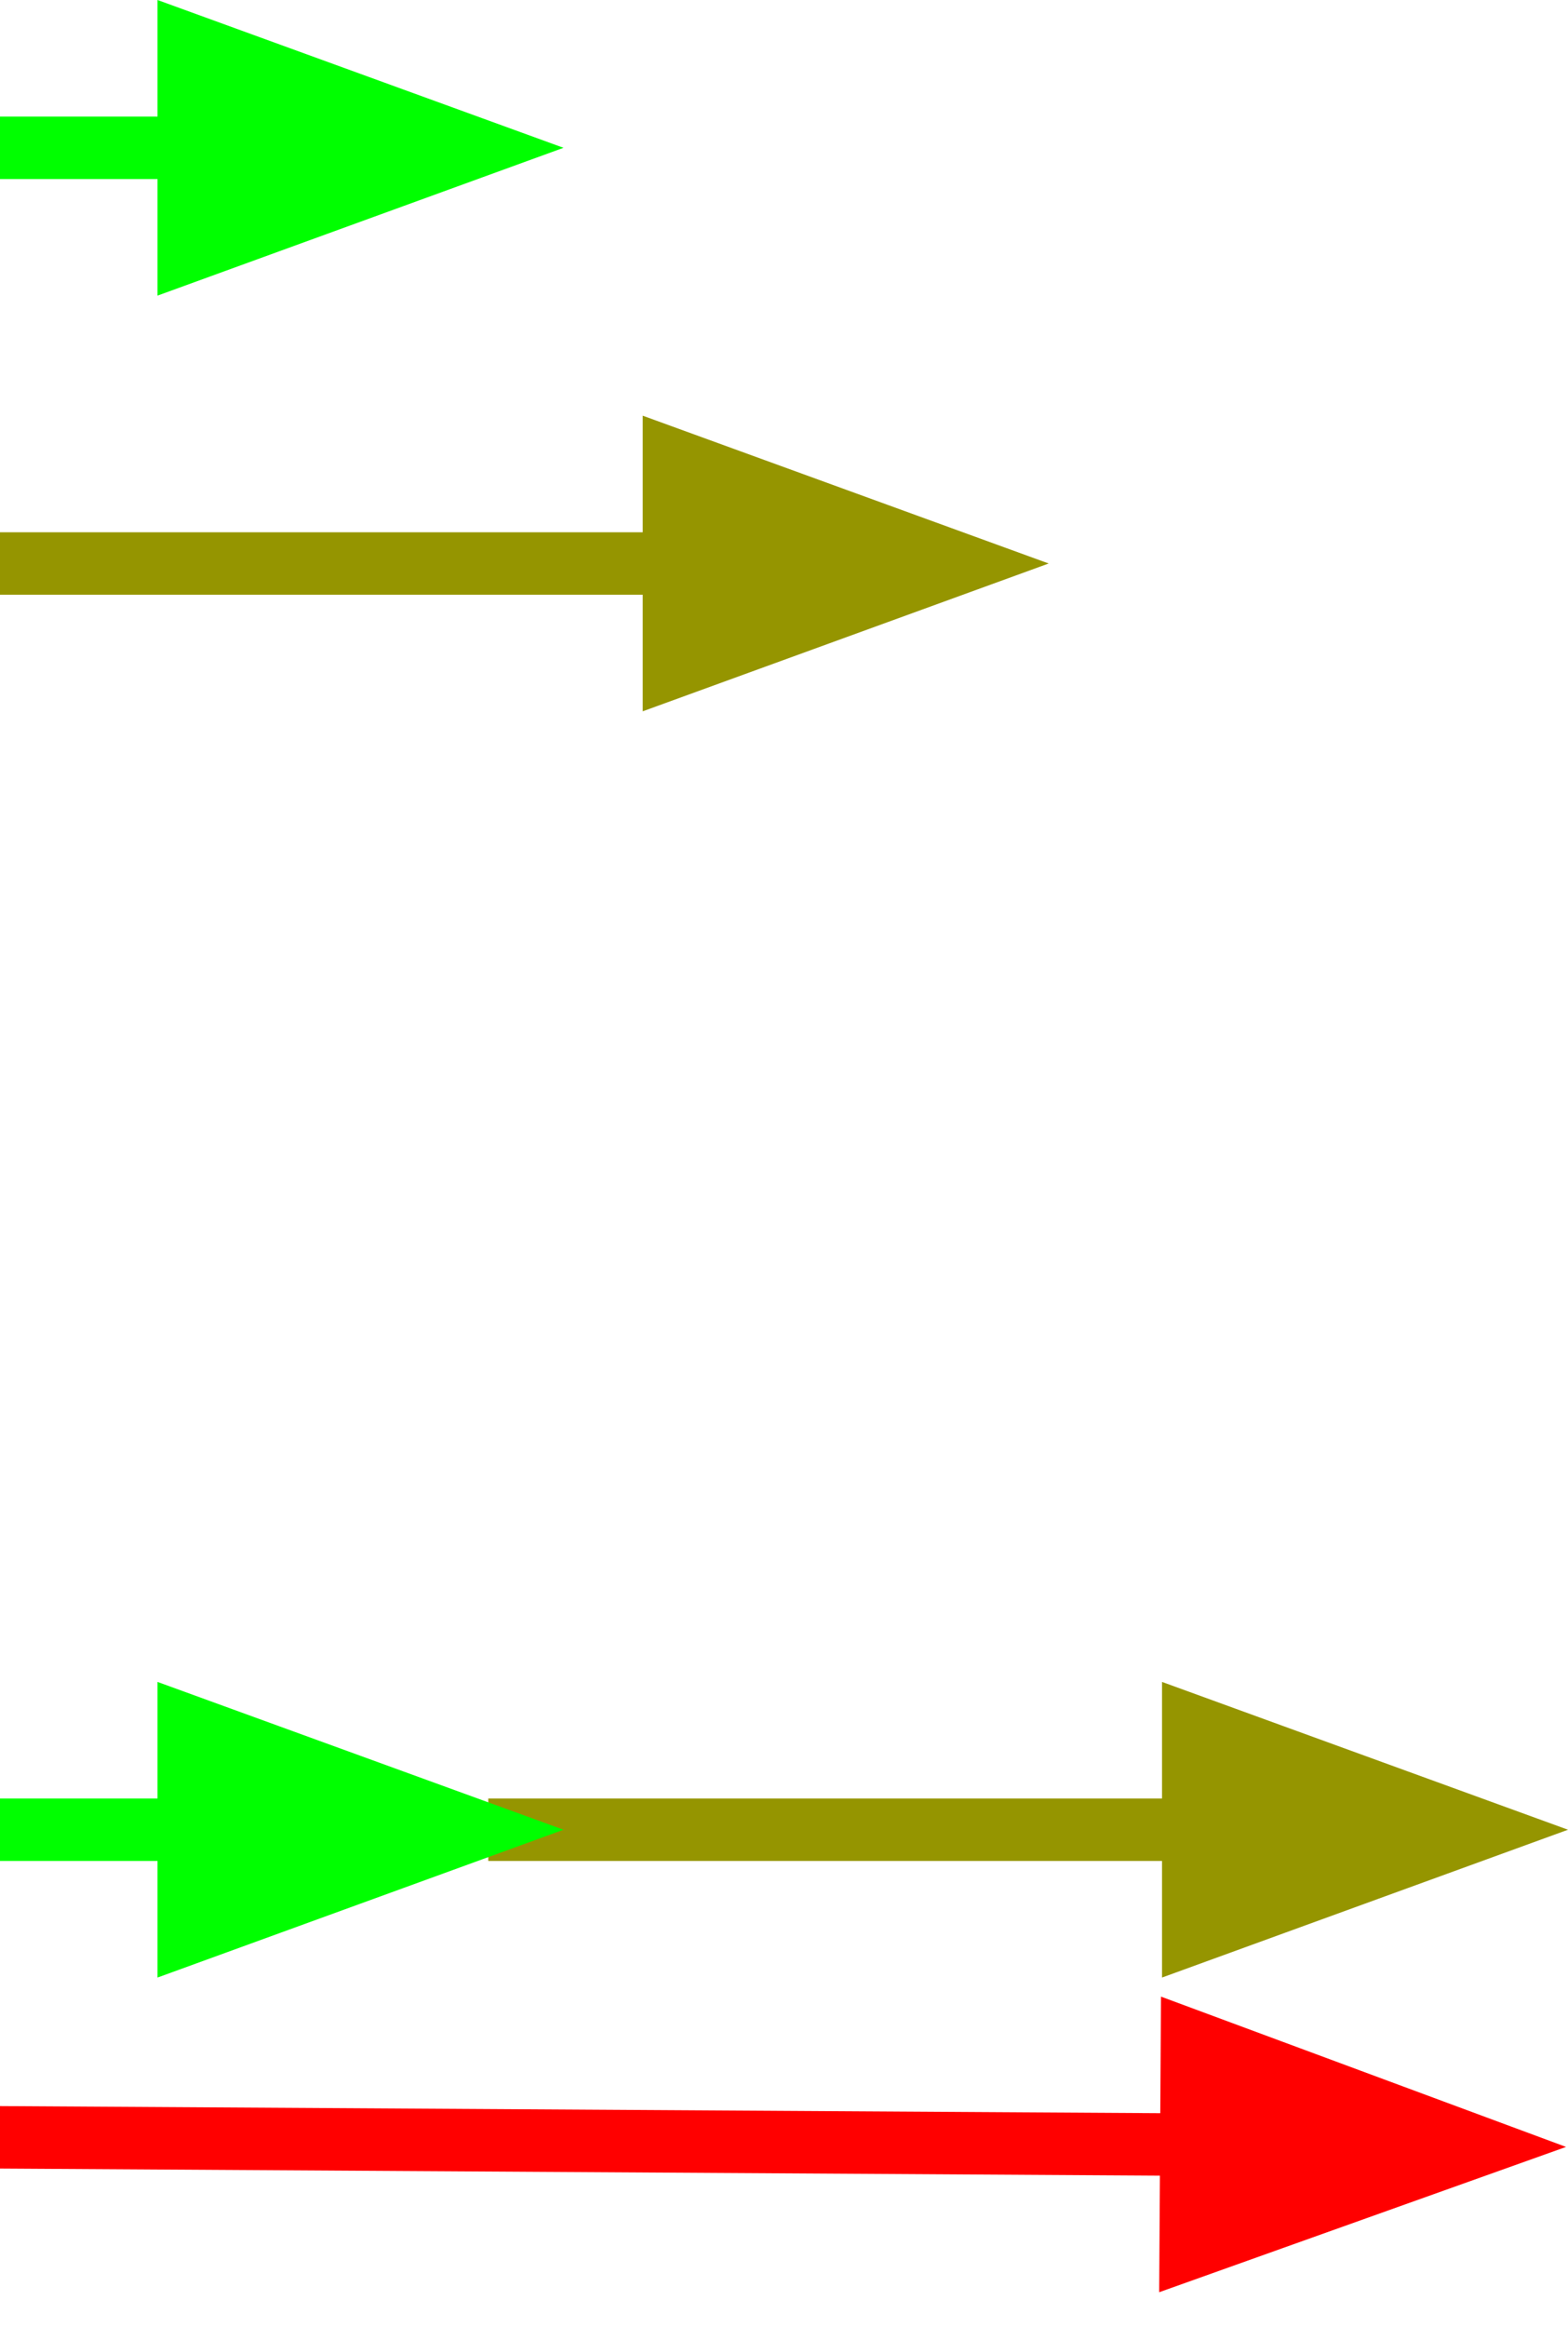 <?xml version="1.0" encoding="UTF-8" standalone="no"?>
<svg
   version="1.1"
   viewBox="0 0 200.841 297.975"
   fill="none"
   stroke="none"
   stroke-linecap="square"
   stroke-miterlimit="10"
   id="svg30"
   sodipodi:docname="addition.svg"
   width="200.841"
   height="297.975"
   inkscape:version="1.4 (unknown)"
   xmlns:inkscape="http://www.inkscape.org/namespaces/inkscape"
   xmlns:sodipodi="http://sodipodi.sourceforge.net/DTD/sodipodi-0.dtd"
   xmlns="http://www.w3.org/2000/svg"
   xmlns:svg="http://www.w3.org/2000/svg">
  <defs
     id="defs30" />
  <sodipodi:namedview
     id="namedview30"
     pagecolor="#ffffff"
     bordercolor="#000000"
     borderopacity="0.25"
     inkscape:showpageshadow="2"
     inkscape:pageopacity="0.0"
     inkscape:pagecheckerboard="0"
     inkscape:deskcolor="#d1d1d1"
     inkscape:zoom="1.9354167"
     inkscape:cx="32.55113"
     inkscape:cy="116.77072"
     inkscape:window-width="2560"
     inkscape:window-height="1403"
     inkscape:window-x="0"
     inkscape:window-y="0"
     inkscape:window-maximized="1"
     inkscape:current-layer="svg30" />
  <clipPath
     id="g324e6a7c3e8_0_150.0">
    <path
       d="M 0,0 H 960 V 540 H 0 Z"
       clip-rule="nonzero"
       id="path1" />
  </clipPath>
  <path
     fill="#000000"
     fill-opacity="0"
     d="M 0.024,72.155 H 134.324"
     fill-rule="evenodd"
     id="path10" />
  <path
     stroke="#ffff00"
     stroke-width="8"
     stroke-linejoin="round"
     stroke-linecap="butt"
     d="M 0.024,72.155 H 86.324"
     fill-rule="evenodd"
     id="path11"
     style="fill:#000000;fill-opacity:1;stroke:#959500;stroke-opacity:1" />
  <path
     fill="#ffff00"
     stroke="#ffff00"
     stroke-width="8"
     stroke-linecap="butt"
     d="M 86.324,85.369 122.629,72.155 86.324,58.941 Z"
     fill-rule="evenodd"
     id="path12"
     style="fill:#959500;fill-opacity:1;stroke:#959500;stroke-opacity:1" />
  <path
     fill="#000000"
     fill-opacity="0"
     d="M 0.019,18.926 H 72.177"
     fill-rule="evenodd"
     id="path13" />
  <path
     stroke="#00ff00"
     stroke-width="8"
     stroke-linejoin="round"
     stroke-linecap="butt"
     d="M 0.019,18.926 H 24.177"
     fill-rule="evenodd"
     id="path14" />
  <path
     fill="#00ff00"
     stroke="#00ff00"
     stroke-width="8"
     stroke-linecap="butt"
     d="M 24.177,32.14 60.482,18.926 24.177,5.713 Z"
     fill-rule="evenodd"
     id="path15" />
  <path
     fill="#000000"
     fill-opacity="0"
     d="M 66.542,234.294 H 200.841"
     fill-rule="evenodd"
     id="path18" />
  <path
     stroke="#ffff00"
     stroke-width="8"
     stroke-linejoin="round"
     stroke-linecap="butt"
     d="M 66.542,234.294 H 152.841"
     fill-rule="evenodd"
     id="path19"
     style="fill:#000000;fill-opacity:1;stroke:#959500;stroke-opacity:1" />
  <path
     fill="#ffff00"
     stroke="#ffff00"
     stroke-width="8"
     stroke-linecap="butt"
     d="M 152.841,247.508 189.146,234.294 152.841,221.08 Z"
     fill-rule="evenodd"
     id="path20"
     style="fill:#959500;fill-opacity:1;stroke:#959500;stroke-opacity:1" />
  <path
     fill="#000000"
     fill-opacity="0"
     d="M 0.019,234.294 H 72.177"
     fill-rule="evenodd"
     id="path21" />
  <path
     stroke="#00ff00"
     stroke-width="8"
     stroke-linejoin="round"
     stroke-linecap="butt"
     d="M 0.019,234.294 H 24.177"
     fill-rule="evenodd"
     id="path22" />
  <path
     fill="#00ff00"
     stroke="#00ff00"
     stroke-width="8"
     stroke-linecap="butt"
     d="M 24.177,247.508 60.482,234.294 24.177,221.08 Z"
     fill-rule="evenodd"
     id="path23" />
  <path
     fill="#000000"
     fill-opacity="0"
     d="M 0.024,233.68 200.591,234.908"
     fill-rule="evenodd"
     id="path26" />
  <path
     stroke="#ff0000"
     stroke-width="8"
     stroke-linejoin="round"
     stroke-linecap="butt"
     d="M 0.024,273.68 152.592,274.614"
     fill-rule="evenodd"
     id="path27" />
  <path
     fill="#ff0000"
     stroke="#ff0000"
     stroke-width="8"
     stroke-linecap="butt"
     d="M 152.511,287.828 188.896,274.837 152.673,261.401 Z"
     fill-rule="evenodd"
     id="path28" />
  <path
     fill="#000000"
     fill-opacity="0"
     d="M 20.025,249.502 H 134.324 v 48.472 H 20.025 Z"
     fill-rule="evenodd"
     id="path29" />
</svg>

